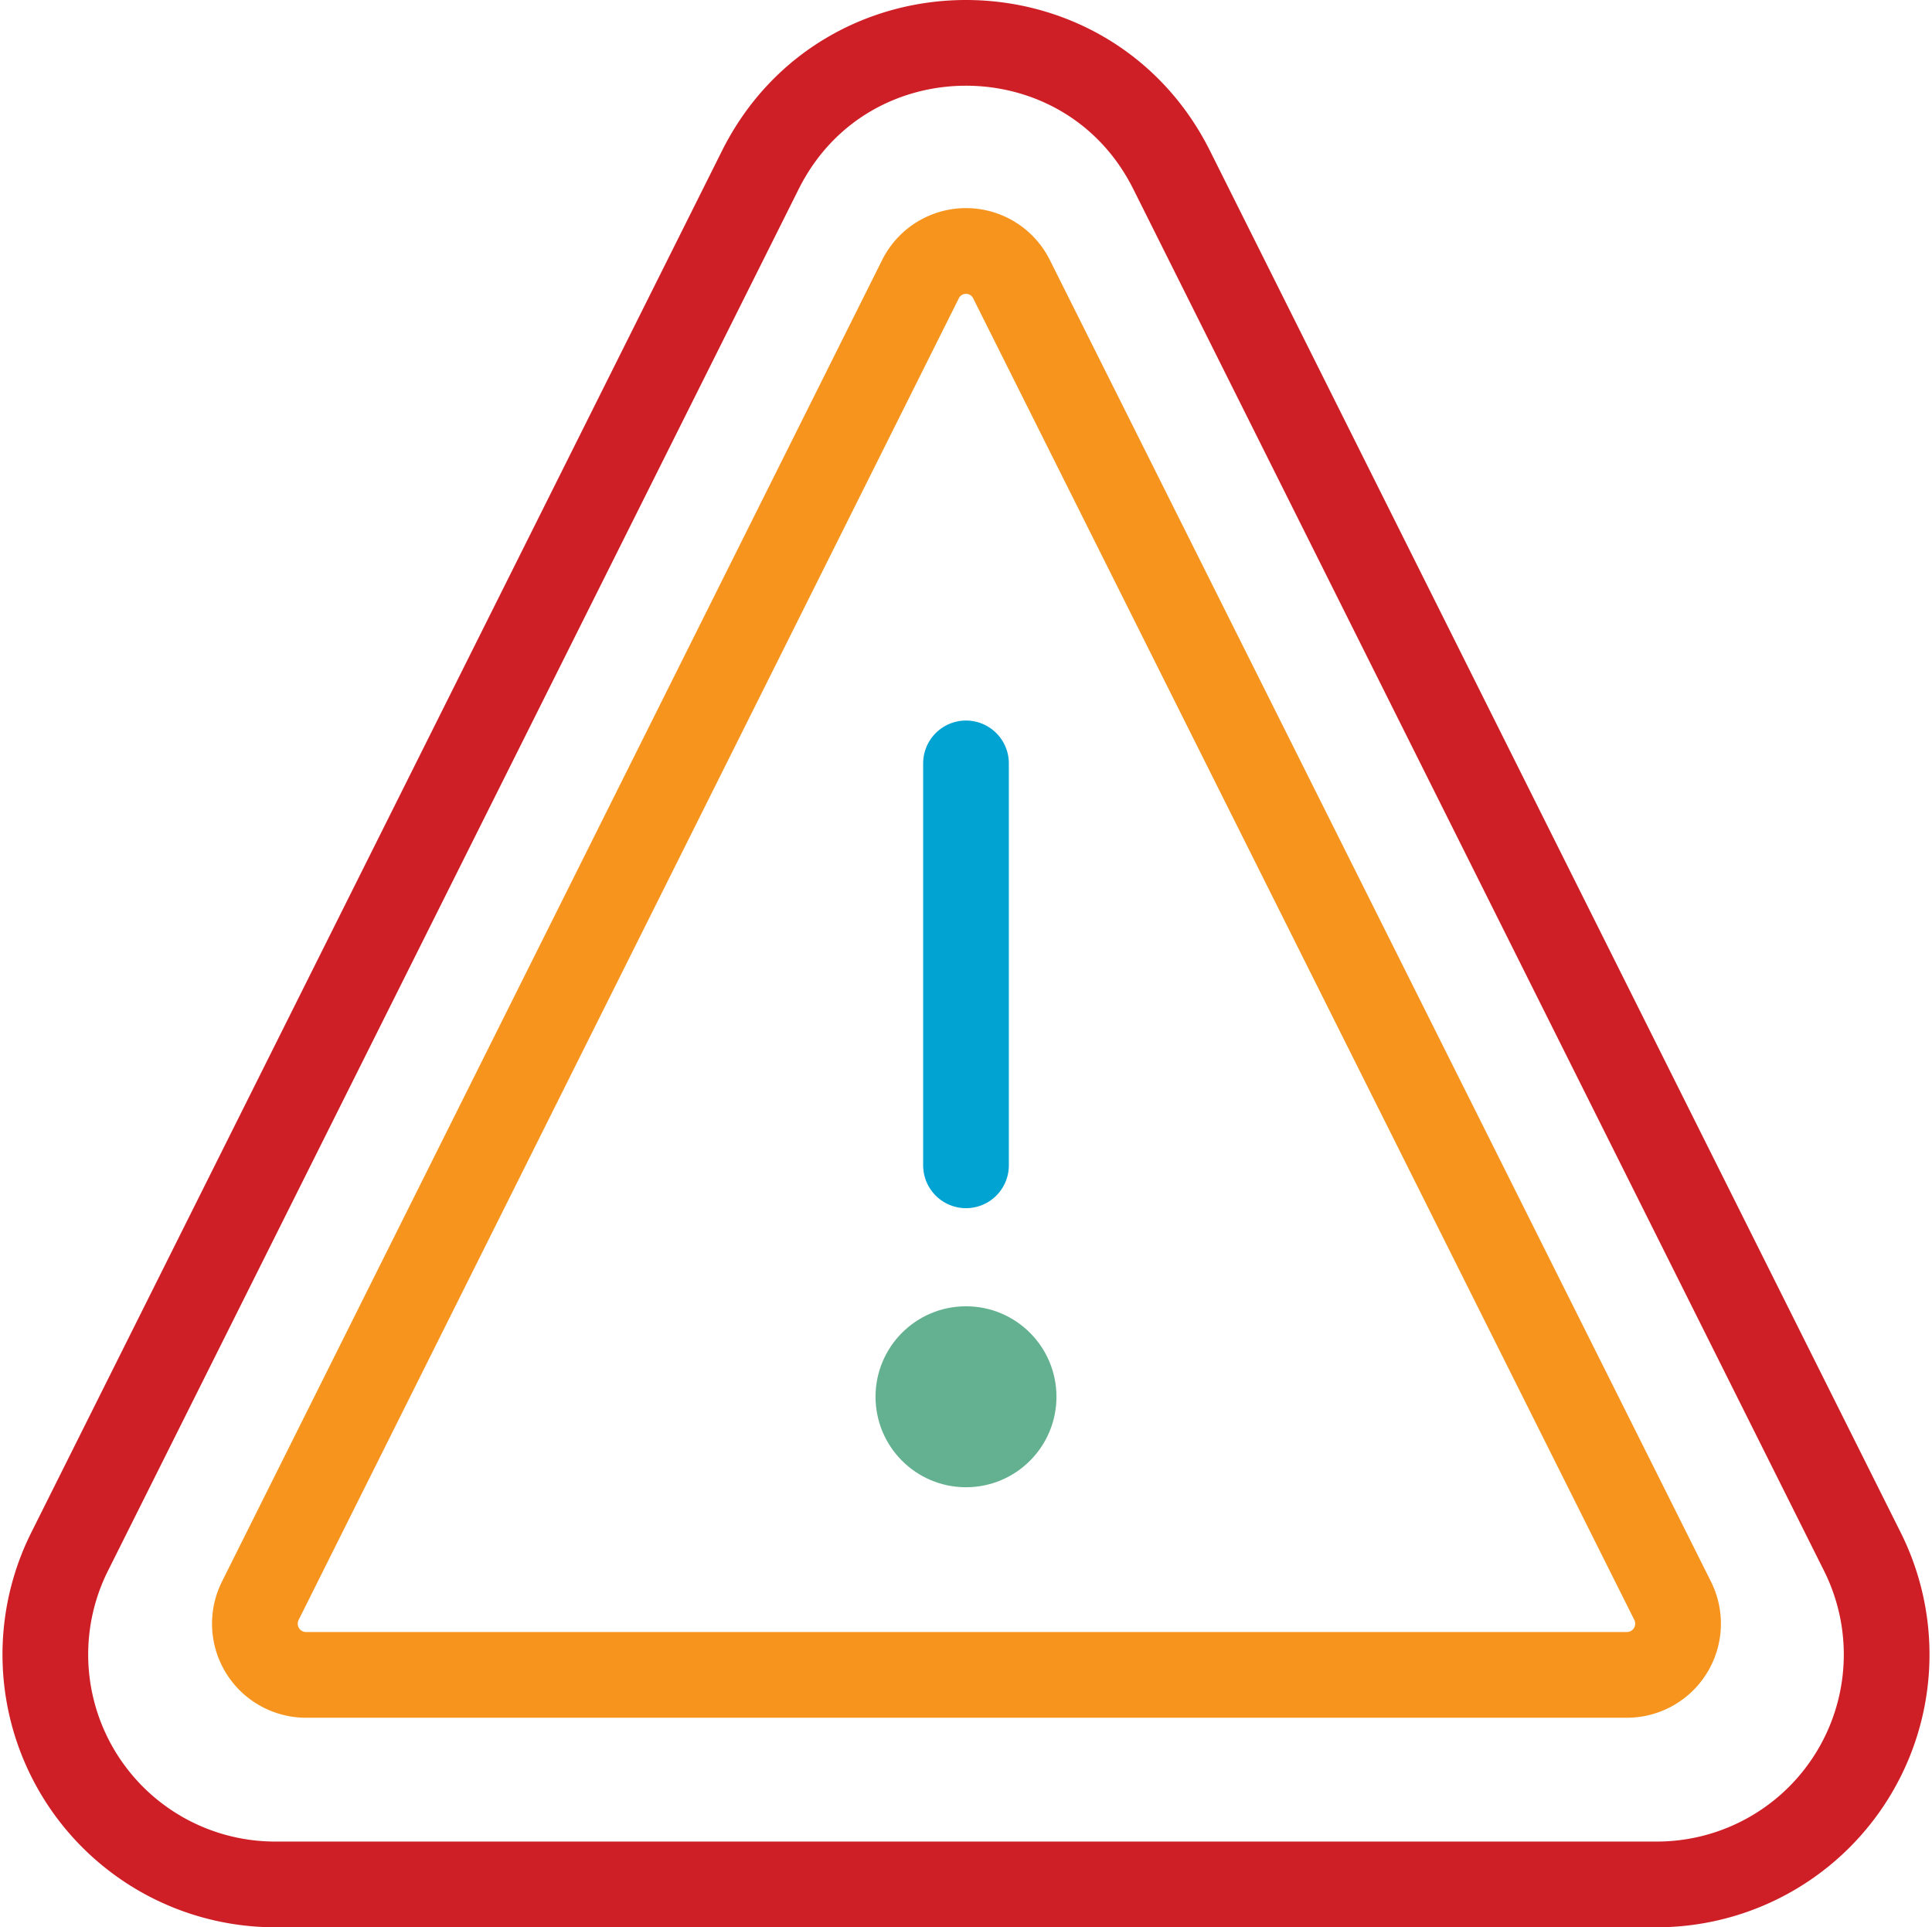 <svg xmlns="http://www.w3.org/2000/svg" width="202.889" height="202.35" viewBox="0 0 202.889 202.35">
  <g id="Group_2263" data-name="Group 2263" transform="translate(933.729 -2887.5)">
    <g id="Group_1769" data-name="Group 1769" transform="translate(-933.485 2887.45)">
      <path id="Path_817" data-name="Path 817" d="M170.6,175.9H31.9a5.376,5.376,0,0,1-4.8-7.8L96.4,29.4a5.34,5.34,0,0,1,9.6,0l69.4,138.7A5.376,5.376,0,0,1,170.6,175.9Z" fill="none" stroke="#f7941d" stroke-linecap="round" stroke-linejoin="round" stroke-miterlimit="10" stroke-width="9"/>
      <path id="Path_818" data-name="Path 818" d="M173.7,197.9H28.7a24.137,24.137,0,0,1-21.6-35l72.5-145C88.5.1,113.9.1,122.8,17.9l72.5,145A24.137,24.137,0,0,1,173.7,197.9Z" fill="none" stroke="#cf1f26" stroke-linecap="round" stroke-linejoin="round" stroke-miterlimit="10" stroke-width="9"/>
      <line id="Line_25" data-name="Line 25" y2="42.2" transform="translate(101.2 80.2)" fill="none" stroke="#00a3d2" stroke-linecap="round" stroke-linejoin="round" stroke-miterlimit="10" stroke-width="9"/>
      <circle id="Ellipse_9" data-name="Ellipse 9" cx="9.5" cy="9.5" r="9.5" transform="translate(91.7 137.2)" fill="#63b190"/>
    </g>
  </g>
</svg>
